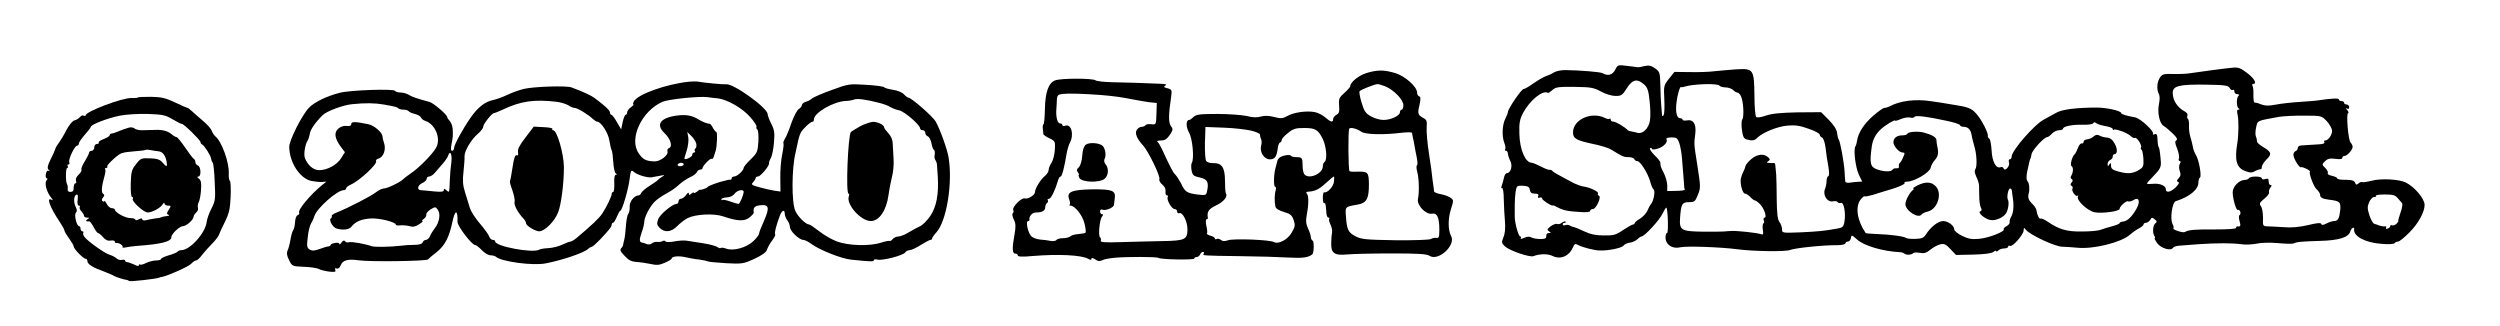 <?xml version="1.0" standalone="no"?>
<!DOCTYPE svg PUBLIC "-//W3C//DTD SVG 20010904//EN"
 "http://www.w3.org/TR/2001/REC-SVG-20010904/DTD/svg10.dtd">
<svg version="1.0" xmlns="http://www.w3.org/2000/svg"
 width="1459pt" height="190pt" viewBox="0 0 1459 190"
 preserveAspectRatio="xMidYMid meet">

<g transform="translate(0,190) scale(0.1,-0.1)"
fill="#000000" stroke="none">
<path d="M9426 1492 c-16 -30 -43 -37 -74 -19 -11 7 -132 17 -219 18 -22 0
-52 -6 -65 -14 -12 -8 -34 -18 -47 -22 -13 -4 -45 -23 -71 -41 -26 -19 -53
-34 -59 -34 -12 0 -91 -116 -91 -134 0 -6 -7 -24 -15 -39 -18 -35 -21 -103 -6
-140 6 -16 9 -33 5 -38 -3 -5 0 -9 5 -9 6 0 11 -8 11 -17 1 -10 7 -29 14 -42
15 -27 3 -71 -19 -71 -7 0 -15 -12 -18 -27 -3 -16 -9 -37 -13 -47 -4 -11 -3
-17 2 -14 5 4 10 -25 10 -65 1 -40 4 -99 7 -131 3 -38 0 -71 -9 -91 -12 -30
-11 -34 9 -53 27 -25 144 -65 166 -57 35 14 85 15 112 1 45 -22 95 -2 117 47
11 25 14 27 34 16 25 -13 91 -30 123 -31 48 -2 129 14 139 28 6 8 23 16 38 18
14 1 33 10 43 19 9 9 20 17 25 17 17 0 106 96 123 134 10 21 20 37 22 34 9 -9
13 -148 4 -148 -5 0 -9 -12 -9 -27 1 -42 41 -68 88 -56 35 8 236 1 333 -12 91
-12 279 -15 306 -4 30 12 197 29 276 28 26 0 47 5 47 11 0 5 6 10 14 10 8 0
16 9 18 21 3 19 5 19 36 -9 41 -37 151 -69 252 -74 8 0 20 -4 25 -9 12 -9 41
-7 51 4 4 4 22 5 39 1 24 -4 38 0 61 19 16 13 41 27 57 31 23 5 33 1 60 -28
l32 -34 102 2 c65 2 107 7 117 16 9 7 16 9 16 4 0 -4 5 -3 12 4 7 7 22 12 35
12 13 0 23 5 23 11 0 5 5 7 10 4 14 -9 79 65 80 90 1 18 2 18 13 4 24 -30 173
-100 214 -99 16 0 56 -3 89 -6 91 -9 253 31 303 75 13 12 37 29 52 37 16 8 29
19 29 24 0 6 7 10 15 10 7 0 18 8 24 17 8 15 11 15 26 3 14 -11 14 -16 3 -24
-14 -12 -17 -54 -5 -73 5 -7 5 -13 2 -13 -4 0 3 -13 14 -29 22 -30 80 -48 93
-27 4 6 20 11 35 12 15 1 69 5 118 9 104 7 193 7 250 -1 22 -3 60 -1 85 4 26
6 79 7 125 3 44 -4 84 -5 90 -2 17 9 47 12 155 15 112 3 168 21 177 57 5 18
24 28 22 12 -7 -41 63 -79 158 -86 41 -4 75 -2 78 4 4 5 12 9 20 9 8 0 37 24
66 53 52 52 89 119 89 161 0 36 -57 104 -110 131 -39 19 -144 25 -200 10 -27
-7 -51 -10 -54 -8 -3 3 -12 0 -21 -7 -12 -10 -16 -10 -20 2 -6 15 -19 19 -72
19 -18 0 -33 4 -33 8 0 5 -14 11 -31 15 -17 3 -28 10 -24 16 3 5 -3 18 -15 30
-20 20 -20 20 -1 39 15 15 28 18 60 14 27 -4 41 -2 41 6 0 6 6 11 13 11 15 0
47 35 47 53 0 7 -5 18 -12 25 -14 14 -27 172 -14 172 4 0 2 8 -5 17 -10 11
-10 14 -1 9 7 -4 12 -1 12 8 0 9 -7 16 -15 16 -8 0 -15 5 -15 10 0 6 -7 10
-15 10 -8 0 -15 4 -15 9 0 9 -41 7 -115 -4 -16 -3 -68 -7 -115 -10 -47 -3
-110 -10 -140 -16 -41 -8 -62 -7 -85 2 -16 7 -33 11 -38 11 -4 -1 -6 18 -6 41
1 24 -1 49 -5 55 -4 7 -2 12 3 12 25 0 8 32 -35 64 -36 28 -52 34 -82 31 -47
-4 -194 -24 -247 -32 -22 -4 -68 -6 -102 -5 -54 2 -64 -1 -77 -20 -18 -25 -21
-70 -7 -97 6 -10 6 -33 1 -57 -11 -49 3 -116 27 -129 9 -5 33 -25 52 -43 25
-24 31 -36 22 -41 -9 -6 -8 -17 5 -49 9 -23 14 -49 10 -57 -3 -8 -1 -15 5 -15
6 0 7 -6 0 -17 -5 -11 -5 -26 0 -41 7 -19 6 -29 -6 -42 -13 -14 -13 -19 -3
-22 8 -3 4 -13 -14 -31 -30 -29 -58 -35 -58 -12 0 21 -35 36 -75 32 -19 -2
-35 -2 -35 2 0 3 18 24 41 47 33 33 41 49 40 75 -2 35 -8 82 -11 87 -5 5 -8
23 -9 53 -1 24 -5 30 -17 25 -8 -3 -13 -2 -9 3 8 15 -75 91 -105 96 -47 8 -80
18 -80 24 0 14 -82 32 -140 33 -123 0 -208 -11 -241 -31 -19 -11 -50 -28 -69
-38 -55 -27 -190 -182 -190 -217 0 -9 -5 -16 -11 -16 -6 0 -8 -8 -4 -19 6 -21
-25 -55 -32 -34 -2 7 -10 10 -18 7 -26 -10 -49 33 -52 98 -2 34 -8 65 -13 68
-6 4 -10 11 -9 16 5 16 -38 98 -68 131 -29 32 -48 39 -148 54 -33 6 -85 14
-115 18 -90 14 -182 3 -242 -30 -10 -5 -23 -9 -31 -9 -7 0 -36 -21 -65 -46
-53 -46 -88 -100 -94 -145 -2 -13 -6 -29 -10 -34 -12 -20 1 -123 20 -164 l20
-41 -21 -1 c-12 0 -34 -3 -49 -5 -18 -3 -28 0 -29 8 -1 7 -3 33 -4 58 -4 57
-25 172 -34 185 -4 6 -8 23 -10 40 -2 19 -19 45 -48 75 l-45 45 -137 -1 c-98
-2 -150 -7 -185 -19 -28 -10 -52 -13 -57 -8 -5 5 -10 61 -10 124 -2 155 -5
160 -107 154 -42 -3 -99 -8 -127 -11 -27 -4 -91 -6 -142 -5 l-91 1 -32 -40
c-30 -38 -31 -42 -27 -119 2 -43 1 -85 -4 -93 -7 -10 -9 -8 -10 7 -1 11 -3 34
-4 50 -2 17 -4 67 -5 112 -2 79 -3 84 -31 104 -23 16 -36 19 -62 13 -17 -4
-34 -7 -37 -7 -3 1 -31 4 -62 8 -56 7 -57 7 -72 -23z m168 -84 c21 -19 27 -36
33 -98 5 -41 6 -93 2 -114 -8 -47 -43 -80 -73 -71 -12 3 -28 7 -36 8 -8 1 -17
4 -20 7 -16 18 -70 50 -84 50 -9 0 -16 5 -16 12 0 6 -3 8 -6 5 -4 -3 -14 -2
-24 3 -79 42 -190 -6 -190 -83 0 -35 19 -46 112 -66 46 -9 95 -24 111 -34 64
-40 74 -45 102 -44 16 0 31 -6 33 -12 2 -6 9 -11 17 -11 17 0 61 -69 75 -118
6 -23 15 -44 20 -47 11 -7 2 -64 -14 -85 -7 -8 -17 -27 -23 -42 -7 -14 -25
-34 -42 -44 -17 -10 -31 -22 -31 -26 0 -4 -4 -8 -9 -8 -6 0 -32 -15 -58 -32
-42 -29 -56 -33 -113 -32 -47 0 -79 7 -115 24 -27 13 -54 24 -60 25 -5 0 -16
4 -23 9 -7 4 -19 5 -27 2 -8 -3 -15 -1 -15 4 0 6 5 10 12 10 6 0 8 3 5 6 -4 4
-13 1 -22 -6 -8 -7 -21 -10 -28 -7 -7 3 -24 -4 -38 -14 -20 -16 -22 -20 -9
-29 13 -8 13 -10 -1 -10 -10 0 -16 -7 -15 -17 1 -14 -7 -18 -34 -18 -19 0 -43
4 -52 9 -11 7 -25 6 -43 -2 -15 -7 -24 -8 -20 -2 3 5 2 10 -3 10 -10 0 -32 79
-32 115 0 11 0 40 0 65 0 25 2 61 5 81 6 35 8 36 43 35 30 -2 38 -7 40 -24 3
-16 10 -22 29 -22 18 0 24 -4 20 -14 -4 -10 -1 -13 9 -9 7 3 14 0 14 -6 0 -9
55 -45 62 -40 2 2 13 -3 26 -10 34 -18 59 -24 130 -28 40 -3 62 -1 62 6 0 6 7
11 16 11 19 0 52 72 35 78 -6 2 -9 8 -5 13 6 10 -48 36 -87 41 -13 2 -37 11
-54 19 -95 50 -121 65 -126 72 -3 4 -10 7 -15 6 -5 -2 -28 7 -51 19 -23 12
-47 22 -53 22 -38 0 -71 77 -73 169 -2 62 2 84 21 121 40 75 116 137 146 118
2 -2 14 6 26 17 19 17 35 19 128 18 94 -1 113 -4 155 -27 27 -15 64 -26 86
-26 33 0 40 5 65 45 33 52 60 58 100 23z m441 -8 c3 -5 19 -10 35 -10 16 0 35
-7 44 -15 8 -8 19 -15 25 -15 6 0 15 -9 21 -21 14 -26 20 -120 8 -136 -5 -6
-6 -34 -2 -61 5 -40 11 -51 28 -56 34 -9 45 -7 64 12 32 30 115 64 174 69 44
4 72 0 122 -18 36 -12 66 -28 66 -35 0 -6 6 -14 14 -17 7 -3 16 -28 20 -59 3
-29 10 -78 16 -108 6 -36 6 -56 0 -58 -6 -2 -10 -14 -10 -27 0 -13 -4 -36 -10
-50 -13 -35 15 -77 47 -70 12 3 24 1 28 -5 3 -5 12 -7 19 -4 17 6 29 -63 20
-111 -5 -29 -11 -34 -42 -39 -77 -14 -110 -17 -214 -22 -107 -4 -108 -4 -108
18 0 13 -7 32 -15 42 -11 15 -15 50 -16 130 0 61 -2 127 -3 146 -2 19 -4 43
-5 53 0 9 -4 16 -8 16 -5 -1 -17 -1 -28 0 -16 1 -17 3 -6 10 12 8 12 11 0 23
-24 23 -64 19 -98 -10 -18 -15 -33 -34 -35 -42 -1 -8 -7 -24 -13 -35 -6 -11
-12 -29 -14 -40 -4 -32 11 -85 25 -85 7 0 21 -9 31 -20 10 -11 22 -20 27 -20
4 0 17 -9 29 -21 24 -24 43 -79 27 -79 -5 0 -8 -7 -5 -15 4 -8 3 -17 -2 -19
-4 -3 -6 -20 -3 -37 4 -28 2 -31 -14 -25 -19 7 -135 20 -169 18 -11 0 -31 -2
-45 -3 -14 -1 -71 -2 -127 -1 -123 2 -133 9 -128 82 6 80 12 90 51 90 31 0 37
4 50 36 20 48 20 49 -1 184 -20 127 -19 117 -11 182 6 55 -12 83 -51 75 -12
-2 -23 0 -23 4 0 5 -7 9 -15 9 -19 0 -28 36 -21 91 5 46 20 96 27 91 2 -2 11
-1 19 2 48 16 196 21 205 6z m2977 -13 c5 -10 13 -15 19 -12 5 4 9 -1 9 -9 0
-9 8 -16 18 -16 9 0 13 -4 7 -8 -14 -10 -14 -65 -1 -74 8 -5 7 -8 -1 -8 -8 0
-9 -9 -5 -27 8 -30 7 -120 -1 -168 -17 -102 -5 -145 48 -164 27 -10 39 -10 57
1 13 7 26 11 31 10 4 -1 7 5 7 14 0 9 13 29 28 44 33 31 28 44 -25 75 -18 11
-32 24 -31 30 0 5 -2 18 -6 27 -5 10 -4 35 1 55 9 41 2 37 133 61 25 4 91 8
147 7 101 0 101 0 132 -32 17 -19 31 -44 31 -57 0 -25 -23 -56 -41 -56 -6 0
-7 -4 -4 -10 4 -6 -8 -11 -27 -12 -18 -1 -46 -3 -63 -4 -16 -1 -38 -3 -47 -3
-10 -1 -18 -7 -18 -15 0 -8 -7 -16 -15 -19 -8 -4 -12 -15 -10 -26 5 -25 35
-72 44 -67 7 5 58 -20 52 -26 -8 -8 21 -87 39 -103 11 -10 20 -24 20 -31 0
-17 13 -24 49 -29 66 -8 72 -13 69 -58 -5 -50 -13 -67 -36 -67 -9 0 -29 -6
-44 -14 -19 -10 -28 -11 -31 -3 -2 8 -26 6 -78 -7 -49 -11 -96 -16 -139 -12
-36 2 -78 5 -95 5 -29 1 -30 2 -28 50 0 28 -5 58 -12 67 -11 16 -8 21 19 44
18 14 31 31 28 38 -2 7 2 19 8 27 9 11 9 15 1 15 -6 0 -11 9 -11 21 0 16 -4
19 -20 14 -11 -4 -20 -2 -20 4 0 14 -67 14 -75 1 -3 -5 -14 -10 -24 -10 -33 0
-71 -39 -71 -72 0 -39 21 -109 30 -103 5 3 10 -2 14 -10 3 -8 1 -17 -4 -20 -5
-3 -5 -18 0 -35 8 -28 6 -34 -12 -31 -5 0 -8 -3 -8 -9 0 -6 -49 -9 -122 -9
-115 1 -156 -2 -177 -15 -10 -7 -74 14 -67 21 3 3 1 15 -5 26 -16 29 -2 127
19 133 80 25 132 68 132 109 0 13 4 26 9 29 11 7 -6 105 -24 132 -7 11 -16 34
-18 50 -3 16 -10 43 -15 59 -5 17 -8 45 -7 63 1 18 -2 35 -6 38 -5 2 -6 11 -3
19 3 8 -4 19 -18 26 -41 22 -68 64 -68 107 0 41 38 50 193 48 110 -2 130 -4
139 -19z m-1652 -192 c41 -8 77 -20 78 -25 2 -6 11 -10 20 -10 27 0 42 -15 48
-46 2 -16 10 -44 15 -63 15 -46 19 -124 7 -138 -6 -8 -4 -23 6 -45 9 -18 16
-42 16 -53 0 -11 0 -40 1 -64 0 -24 4 -52 9 -62 7 -12 6 -19 -3 -22 -18 -7 26
-45 59 -51 31 -6 79 16 93 42 12 22 17 64 9 77 -8 14 2 65 13 65 5 0 10 -6 10
-12 1 -7 3 -24 5 -38 8 -47 5 -90 -8 -113 -7 -12 -11 -27 -10 -34 2 -7 -7 -17
-18 -23 -11 -6 -19 -14 -16 -18 8 -14 -92 -52 -146 -56 -41 -4 -64 1 -98 18
-25 12 -45 29 -45 37 0 22 -36 49 -65 49 -29 0 -72 -34 -101 -79 -12 -19 -24
-24 -60 -25 -24 -1 -48 1 -54 5 -14 10 -89 20 -167 23 -37 1 -69 4 -70 6 -50
73 -62 154 -29 196 10 13 21 21 23 18 3 -2 25 2 49 9 24 8 77 24 117 36 40 13
70 27 67 32 -4 5 4 9 16 9 40 0 129 52 136 80 3 14 14 35 25 46 19 22 23 43
14 79 -2 11 -5 28 -5 38 -1 16 -26 31 -76 44 -31 8 -90 4 -93 -7 -2 -6 -16
-10 -31 -10 -31 0 -51 -16 -51 -40 0 -23 34 -60 53 -60 14 0 15 -4 4 -27 -6
-16 -15 -31 -20 -34 -4 -3 -7 -12 -5 -20 2 -8 -4 -13 -14 -11 -9 1 -19 -2 -23
-8 -8 -14 -51 -13 -92 2 -38 14 -43 35 -29 135 6 40 23 72 55 101 27 24 81 56
81 48 0 -3 15 1 33 9 19 8 43 12 54 9 12 -3 23 -2 26 4 7 10 73 2 187 -23z
m928 -31 c23 -4 42 -11 42 -17 0 -6 3 -8 6 -4 8 8 82 -19 100 -38 9 -8 19 -13
24 -10 10 6 42 -43 35 -55 -3 -5 -2 -11 3 -14 5 -3 9 -27 11 -53 2 -44 -1 -50
-28 -66 -36 -21 -64 -23 -118 -8 -34 9 -43 16 -43 34 0 18 -2 19 -10 7 -8 -13
-10 -12 -10 3 0 10 7 20 15 23 8 4 15 12 15 20 0 8 4 14 9 14 19 0 20 31 2 62
-12 23 -26 33 -44 35 -15 1 -35 6 -44 12 -13 7 -23 5 -34 -5 -9 -8 -26 -16
-38 -17 -11 -1 -21 -7 -21 -14 0 -7 -5 -12 -12 -10 -6 1 -16 -11 -22 -28 -6
-16 -14 -32 -18 -35 -15 -12 -29 -63 -18 -70 11 -7 10 -37 -3 -57 -4 -6 -3
-15 3 -18 8 -5 8 -11 0 -20 -8 -9 -8 -15 0 -20 6 -3 8 -11 5 -16 -8 -12 20
-51 30 -41 5 4 5 2 2 -4 -12 -22 56 -85 98 -93 45 -8 145 6 145 20 0 15 40 50
50 44 5 -3 19 0 30 7 33 21 43 -7 18 -51 -26 -46 -53 -72 -78 -74 -11 -1 -20
-5 -20 -9 0 -4 -19 -12 -42 -18 -24 -6 -55 -16 -69 -21 -14 -6 -64 -10 -111
-10 -88 -1 -132 12 -202 60 -17 11 -33 18 -37 15 -8 -4 -21 22 -24 48 -1 10
-13 28 -26 40 -21 20 -26 36 -19 61 6 22 3 57 -7 69 -8 9 -8 27 -2 58 10 50
17 75 19 75 1 0 4 11 6 25 4 24 74 100 92 100 5 0 17 9 27 20 10 11 29 20 42
20 12 0 23 4 23 9 0 14 57 25 117 23 28 -1 55 3 58 8 5 8 11 8 19 1 7 -6 31
-13 54 -17z m-2487 -101 c6 -19 13 -58 15 -86 2 -29 6 -79 9 -112 5 -71 4 -63
8 -72 1 -3 -22 -7 -50 -7 l-53 -1 0 33 c0 18 -9 49 -19 70 -19 37 -21 43 -21
63 0 6 -16 26 -35 44 -19 19 -30 37 -25 40 6 3 10 2 10 -3 0 -6 14 -6 36 1 35
11 60 39 49 56 -2 5 11 9 30 9 30 0 35 -4 46 -35z m4191 -318 c10 -11 21 -24
26 -30 5 -5 1 -30 -9 -57 -9 -27 -15 -48 -12 -48 2 0 -3 -7 -11 -16 -9 -8 -20
-12 -26 -9 -5 3 -10 2 -10 -3 0 -6 -7 -13 -16 -16 -9 -3 -12 -2 -9 5 4 6 1 9
-6 8 -8 -1 -22 1 -31 4 -10 4 -24 9 -32 11 -7 2 -20 25 -28 49 -12 38 -13 51
-2 76 7 17 20 31 29 31 9 0 14 3 12 8 -3 4 20 7 51 7 45 0 61 -4 74 -20z"/>
<path d="M11190 818 c-19 -10 -30 -18 -25 -18 6 0 6 -3 0 -8 -19 -13 -45 -61
-45 -83 0 -39 77 -88 95 -60 3 5 18 12 34 16 59 13 88 106 48 148 -26 27 -59
28 -107 5z"/>
<path d="M7975 1474 c-45 -14 -95 -54 -95 -77 0 -5 -15 -22 -34 -39 -31 -27
-34 -35 -31 -74 3 -36 0 -46 -16 -54 -10 -6 -19 -17 -19 -25 0 -21 -13 -19
-46 10 -16 14 -44 28 -62 31 -48 9 -123 -2 -159 -23 -27 -15 -37 -16 -76 -6
-30 8 -55 9 -78 3 -22 -7 -49 -6 -83 3 -28 6 -105 12 -172 12 -101 0 -123 -3
-138 -17 -10 -10 -21 -18 -26 -18 -19 0 -20 -40 -1 -73 21 -37 31 -152 17
-176 -5 -7 -5 -27 -2 -45 6 -29 11 -34 49 -42 44 -10 53 -27 41 -82 -5 -22 -8
-23 -57 -17 -61 8 -72 16 -94 64 -10 19 -25 43 -34 52 -15 15 -27 39 -78 149
-9 19 -20 38 -26 42 -5 4 1 8 15 8 30 0 40 7 62 40 14 23 14 28 1 45 -14 20
-14 65 2 171 5 39 4 42 -22 49 -21 5 -24 8 -12 16 10 6 3 9 -26 10 -124 5
-200 8 -280 9 -49 1 -95 6 -101 11 -16 13 -201 13 -236 0 -39 -15 -58 -68 -60
-168 -1 -46 -4 -86 -8 -88 -4 -2 -6 -14 -4 -27 1 -13 3 -26 3 -31 1 -4 16 -15
35 -24 34 -16 35 -18 32 -68 -2 -29 -11 -63 -20 -76 -9 -13 -16 -31 -16 -40 0
-10 -10 -26 -22 -36 -26 -21 -58 -74 -58 -95 0 -17 -42 -42 -60 -36 -18 6 -73
-49 -67 -67 4 -8 2 -17 -3 -20 -4 -3 -2 -18 6 -35 12 -24 13 -40 5 -87 -15
-80 -14 -113 4 -113 8 0 15 -5 15 -11 0 -7 26 -9 88 -3 147 12 281 6 322 -16
14 -8 20 -8 20 0 0 7 9 5 22 -4 15 -11 26 -12 40 -5 10 6 44 12 76 15 70 6
241 6 252 -1 16 -10 210 -13 210 -4 0 5 6 9 14 9 8 0 16 7 20 15 3 8 10 15 16
15 6 0 8 -4 5 -10 -8 -12 -12 -12 215 -15 102 -1 227 -5 279 -8 83 -5 117 0
140 19 9 8 11 73 2 79 -6 3 -11 13 -11 22 0 8 -7 30 -16 49 -12 25 -14 45 -9
72 12 59 14 116 3 130 -7 8 -6 12 3 13 42 2 66 13 105 49 24 22 46 40 48 40 3
0 3 -14 1 -31 -4 -29 -39 -67 -57 -61 -5 1 -8 -14 -8 -34 0 -19 4 -33 8 -30 7
4 9 -3 13 -59 1 -14 6 -25 12 -25 6 0 8 -3 4 -6 -3 -4 0 -18 7 -33 7 -14 12
-35 10 -46 -2 -11 -5 -39 -5 -63 -2 -59 18 -74 91 -67 30 3 147 6 258 6 161 0
208 -3 225 -14 51 -33 154 61 126 115 -19 35 -19 100 -2 155 17 54 17 56 -2
69 -11 8 -36 17 -57 21 -21 3 -38 11 -39 17 0 6 -3 25 -5 41 -3 17 -5 37 -6
45 0 8 -8 67 -18 130 -10 63 -16 134 -14 157 3 36 0 44 -19 54 -33 18 -35 26
-23 76 8 36 7 48 -2 51 -7 2 -12 12 -12 22 0 34 -71 97 -129 114 -66 19 -100
19 -166 0z m110 -78 c51 -22 105 -78 105 -110 0 -14 -4 -26 -10 -26 -5 0 -10
-7 -10 -15 0 -20 -52 -45 -96 -45 -20 0 -53 9 -73 21 -31 17 -40 30 -55 81
-10 33 -15 63 -11 66 8 9 86 40 103 41 7 1 28 -6 47 -13z m-1665 -50 c74 -6
126 -13 190 -26 25 -5 67 -12 93 -16 l48 -5 -2 -64 c-2 -63 -2 -63 -30 -60
-16 2 -31 0 -34 -6 -4 -5 -13 -9 -22 -9 -9 0 -21 -7 -28 -17 -14 -19 -1 -52
36 -92 30 -32 102 -180 95 -196 -3 -8 5 -22 17 -32 14 -11 21 -27 19 -40 -2
-13 2 -23 8 -23 6 0 8 -4 5 -10 -9 -14 23 -70 40 -70 8 0 15 -7 15 -15 0 -8 6
-12 13 -9 19 7 47 -49 47 -94 0 -60 -15 -67 -149 -69 -64 -1 -171 -4 -239 -6
-98 -3 -122 -1 -118 9 3 7 1 16 -4 19 -12 8 -3 105 12 122 7 9 7 13 -1 13 -6
0 -11 7 -11 16 0 10 5 14 15 10 18 -7 65 13 66 28 1 6 3 24 5 40 5 44 -14 52
-132 51 -121 -2 -151 -15 -134 -59 5 -13 6 -27 3 -30 -4 -3 -2 -6 4 -6 26 0
71 -57 82 -104 7 -27 9 -51 6 -54 -3 -3 -21 -6 -41 -8 -20 -1 -41 -7 -47 -13
-6 -6 -26 -11 -43 -11 -18 0 -36 -5 -39 -11 -4 -5 -19 -8 -33 -5 -15 3 -43 7
-62 8 -19 2 -42 10 -51 19 -20 20 -35 89 -19 89 5 0 9 3 8 8 -4 19 16 42 37
42 36 0 55 10 55 30 0 11 5 22 10 25 6 4 8 11 5 16 -4 5 0 9 7 9 12 0 36 50
53 108 3 12 10 22 15 22 8 0 22 55 35 135 4 22 12 49 18 60 27 49 9 116 -28
101 -8 -3 -15 -1 -15 4 0 6 -6 10 -14 10 -15 0 -25 39 -21 85 1 17 3 42 3 57
2 22 7 27 35 30 36 4 120 1 217 -6z m880 -208 c30 -7 54 -18 53 -23 0 -6 2
-17 6 -25 5 -8 5 -26 1 -40 -10 -37 17 -80 51 -80 29 0 40 16 46 65 2 17 8 32
13 33 6 2 10 9 10 15 0 7 16 25 37 41 30 25 45 29 94 29 66 0 82 -9 110 -67
20 -42 26 -121 9 -131 -5 -3 -10 -15 -10 -26 0 -43 -82 -78 -108 -46 -5 6 -10
29 -10 50 0 45 -3 50 -37 50 -14 0 -28 3 -31 8 -6 10 -54 1 -68 -12 -6 -5 -11
-14 -12 -21 -2 -7 -6 -24 -10 -38 -11 -38 -12 -110 -2 -110 5 0 6 -9 3 -20 -7
-22 -8 -65 -2 -94 2 -13 19 -24 50 -33 38 -11 47 -19 57 -48 10 -30 8 -39 -12
-73 -22 -40 -78 -69 -102 -55 -22 14 -236 22 -269 11 -19 -7 -32 -7 -42 2 -8
6 -19 9 -25 5 -5 -3 -10 -2 -10 3 0 6 -11 13 -25 16 -14 4 -24 10 -21 14 3 5
1 25 -4 45 -4 21 -4 37 1 37 5 0 8 3 8 8 -6 36 4 52 46 72 46 22 71 52 60 70
-4 6 -6 39 -6 74 0 78 -18 105 -68 104 -18 -1 -37 5 -42 13 -5 8 -8 55 -7 106
l3 92 105 -4 c58 -2 130 -10 160 -17z m645 -7 c23 -16 126 -19 233 -6 35 4 62
4 63 -1 0 -5 3 -18 5 -29 3 -11 7 -31 9 -45 2 -14 8 -44 13 -68 5 -23 6 -45 1
-47 -4 -3 -3 -20 2 -38 10 -36 13 -118 4 -159 -7 -36 47 -92 82 -85 30 6 43
-22 43 -94 0 -42 -3 -50 -17 -47 -10 1 -25 -2 -33 -7 -8 -5 -101 -8 -208 -7
-171 3 -197 5 -231 23 -43 22 -51 39 -56 116 -5 57 -6 56 68 69 52 9 66 34 66
117 -1 74 -4 77 -76 75 -18 -1 -35 1 -37 3 -8 7 -9 236 -2 248 7 10 46 0 71
-18z"/>
<path d="M6337 1056 c-11 -9 -19 -30 -21 -64 -2 -30 -10 -58 -20 -68 -13 -12
-14 -19 -5 -30 6 -8 8 -14 5 -14 -4 0 -2 -8 3 -18 14 -27 118 -30 148 -5 23
20 25 62 4 86 -7 9 -9 22 -5 29 11 17 5 60 -10 76 -18 18 -78 23 -99 8z"/>
<path d="M4020 1423 c-133 -14 -298 -73 -321 -115 -5 -10 -6 -18 -2 -18 4 0
-3 -7 -15 -16 -12 -8 -22 -22 -22 -30 0 -8 -4 -14 -9 -14 -4 0 -12 -19 -17
-42 l-9 -43 -25 43 c-13 23 -27 42 -32 42 -4 0 -8 6 -8 13 0 13 -31 41 -90 85
-22 16 -63 35 -135 62 -29 11 -221 5 -278 -9 -26 -6 -70 -22 -97 -35 -27 -13
-64 -26 -83 -30 -46 -9 -89 -43 -130 -102 -48 -69 -97 -160 -97 -178 0 -9 -5
-16 -11 -16 -8 0 -9 12 -4 38 8 42 9 46 7 89 -1 17 -9 38 -17 47 -8 8 -15 18
-15 23 0 13 -80 82 -103 88 -70 19 -104 30 -122 42 -11 7 -32 13 -47 13 -15 0
-30 5 -33 10 -8 13 -261 4 -320 -11 -76 -19 -149 -54 -181 -87 -42 -43 -117
-193 -116 -230 2 -92 62 -183 129 -198 21 -4 49 -7 63 -6 l25 2 -25 -20 c-68
-55 -144 -146 -134 -162 3 -4 -1 -11 -9 -14 -8 -3 -14 -20 -15 -41 -1 -19 -6
-40 -11 -47 -5 -6 -12 -31 -16 -56 -4 -25 -12 -53 -17 -63 -6 -13 -4 -29 9
-55 18 -36 19 -36 85 -39 37 -1 76 -7 87 -12 10 -6 38 -13 61 -16 34 -4 41 -2
37 9 -4 10 -1 13 8 9 9 -3 18 4 24 20 11 28 41 37 103 28 67 -10 399 -5 406 5
4 5 27 25 51 43 47 38 72 85 91 174 15 75 33 76 30 2 -1 -24 84 -135 103 -135
6 0 23 -13 39 -30 15 -16 38 -30 51 -30 13 0 27 -4 32 -9 31 -28 217 -53 290
-38 94 18 219 60 246 83 8 8 19 14 23 14 5 0 27 20 50 44 55 59 66 73 66 86 0
5 4 10 8 10 5 0 14 16 22 35 8 19 17 35 20 35 11 0 48 127 55 188 6 49 9 52
24 39 18 -17 78 -35 102 -32 9 2 32 6 50 9 30 6 31 5 14 -5 -11 -7 -22 -15
-25 -19 -3 -4 -24 -19 -48 -34 -24 -15 -45 -33 -49 -41 -3 -8 -10 -15 -15 -15
-25 0 -55 -36 -53 -65 1 -17 -3 -36 -8 -43 -6 -7 -12 -39 -14 -70 -2 -31 -6
-68 -10 -82 -3 -14 -7 -28 -7 -32 -1 -3 -4 -10 -8 -14 -12 -12 -10 -19 20 -50
20 -22 38 -31 67 -33 22 -1 60 -7 84 -12 34 -8 51 -6 82 8 21 9 39 20 39 24 0
13 40 17 80 8 23 -5 59 -12 82 -14 22 -3 44 -8 48 -10 5 -3 52 -8 106 -11 95
-5 102 -4 166 25 45 21 69 38 74 53 4 13 17 37 30 54 13 17 21 33 18 37 -6 5
6 52 28 110 12 31 28 36 28 9 0 -10 7 -27 15 -38 8 -10 15 -28 15 -39 0 -23
54 -75 78 -75 8 0 29 -10 46 -23 49 -36 175 -86 231 -92 112 -12 135 -13 135
-4 0 6 9 7 21 4 26 -8 151 24 162 42 4 7 16 13 26 13 9 0 38 13 64 30 26 16
52 30 57 30 6 0 10 4 10 9 0 4 11 20 24 34 60 64 97 288 72 438 -7 47 -53 173
-76 211 -18 30 -142 138 -158 138 -5 0 -17 9 -27 20 -10 11 -37 22 -64 26 -25
4 -48 10 -51 15 -3 4 -50 11 -105 14 -97 6 -103 6 -200 -30 -54 -19 -106 -42
-115 -49 -8 -8 -25 -17 -37 -20 -13 -4 -23 -13 -23 -19 0 -7 -9 -18 -19 -24
-10 -7 -29 -43 -42 -80 -12 -37 -29 -78 -37 -91 -8 -12 -12 -25 -10 -28 3 -2
0 -32 -7 -65 -7 -33 -12 -95 -11 -138 l1 -79 -35 5 c-19 3 -59 12 -88 20 -46
13 -50 16 -37 29 8 9 15 20 15 25 0 5 6 9 14 9 15 0 68 64 64 77 -1 4 3 18 11
31 7 13 15 53 18 90 5 57 2 75 -16 110 -11 22 -21 48 -21 56 0 36 -203 182
-243 174 -11 -2 -131 9 -167 16 -8 1 -31 1 -50 -1z m168 -97 c56 -6 145 -57
191 -110 23 -26 39 -51 36 -56 -3 -5 -1 -11 4 -15 6 -3 9 -35 7 -71 -4 -60 -7
-67 -45 -104 -23 -22 -41 -44 -41 -50 0 -15 -38 -50 -55 -50 -8 0 -15 -5 -15
-10 0 -6 -3 -9 -7 -9 -5 1 -11 0 -15 -1 -5 -1 -11 -3 -15 -4 -36 -7 -103 -32
-103 -37 0 -6 -44 -21 -46 -16 0 1 -8 -4 -17 -12 -10 -7 -17 -10 -17 -6 0 4
-7 2 -15 -5 -12 -10 -15 -10 -15 1 0 8 -7 4 -16 -9 -8 -12 -22 -22 -30 -22 -8
0 -14 -7 -14 -15 0 -8 -5 -15 -11 -15 -24 0 -98 -61 -108 -90 -9 -26 -7 -34 9
-50 29 -29 67 -25 102 10 16 17 44 38 61 47 46 23 153 29 208 10 82 -28 123
-30 152 -7 15 12 26 24 26 28 -5 30 4 40 37 44 52 6 57 -13 23 -90 -16 -35
-29 -69 -29 -75 0 -7 -15 -27 -33 -44 -39 -38 -118 -60 -159 -44 -14 5 -29 7
-32 4 -3 -3 -11 -1 -19 5 -7 6 -44 16 -82 22 -39 6 -82 13 -96 15 -15 3 -47 1
-73 -4 -27 -5 -49 -5 -52 0 -3 5 -11 6 -17 2 -7 -4 -20 -6 -30 -5 -10 2 -25
-2 -32 -8 -9 -7 -22 -9 -32 -4 -10 4 -21 8 -25 8 -17 2 -18 17 -4 57 9 24 16
53 16 64 0 28 33 91 62 119 13 13 43 34 68 47 25 13 59 37 75 53 17 15 45 34
63 42 18 8 35 21 39 29 3 8 11 15 19 15 8 0 14 4 14 9 0 13 47 61 54 54 3 -3
8 2 11 11 3 9 8 24 11 34 9 26 12 112 4 112 -3 0 -13 11 -20 25 -7 13 -16 24
-19 23 -8 -2 -43 11 -61 23 -39 24 -69 30 -117 26 -107 -11 -140 -52 -85 -104
35 -33 49 -78 27 -87 -8 -3 -12 -11 -10 -19 9 -21 -41 -60 -75 -59 -49 1 -69
11 -93 48 -58 84 18 247 140 300 36 15 212 33 261 27 12 -2 39 -5 60 -7z m942
-26 c25 -6 54 -17 65 -24 11 -7 35 -17 53 -20 31 -7 122 -85 122 -106 0 -5 7
-10 15 -10 8 0 15 -7 15 -15 0 -9 7 -18 15 -21 8 -3 17 -21 21 -40 3 -19 10
-37 15 -39 4 -3 6 -15 4 -27 -3 -12 -1 -26 4 -32 4 -6 9 -18 9 -26 1 -8 3 -41
5 -72 6 -103 -8 -175 -44 -229 -19 -27 -45 -53 -59 -59 -14 -6 -43 -22 -65
-35 -22 -14 -50 -25 -61 -25 -12 0 -27 -7 -34 -15 -7 -9 -15 -13 -17 -11 -3 2
-26 -2 -51 -10 -67 -22 -191 -18 -258 7 -30 11 -76 38 -104 60 -27 21 -53 39
-58 39 -19 0 -63 43 -80 78 -23 48 -22 249 1 342 2 8 7 33 12 55 4 22 12 49
18 60 11 22 57 65 70 65 4 0 7 6 7 13 0 39 116 106 188 108 15 0 36 4 46 8 19
7 64 2 146 -19z m-1882 6 c24 -3 54 -12 68 -20 13 -9 30 -16 38 -16 16 0 80
-39 107 -65 9 -8 19 -15 24 -15 22 0 65 -66 71 -109 4 -25 10 -50 13 -56 4 -5
8 -37 10 -70 2 -33 8 -63 15 -67 8 -6 8 -8 0 -8 -7 0 -11 -18 -9 -50 1 -27 -2
-50 -6 -50 -5 0 -9 -5 -9 -11 0 -15 -30 -77 -55 -115 -19 -28 -61 -68 -148
-141 -15 -13 -32 -23 -38 -23 -5 0 -27 -8 -48 -18 -21 -10 -57 -19 -80 -20
-24 -1 -48 -5 -54 -9 -36 -22 -257 19 -257 48 0 5 -6 9 -14 9 -8 0 -18 9 -21
20 -4 11 -28 45 -54 75 -26 30 -53 71 -59 92 -7 21 -19 62 -28 91 -13 40 -15
69 -9 120 4 37 7 77 6 90 -1 31 40 100 79 132 16 14 30 32 30 40 0 16 51 80
63 80 5 0 29 10 55 22 102 48 179 59 310 44z m-1008 -16 c72 -13 78 -15 86
-23 4 -4 18 -7 30 -7 13 0 25 -4 29 -9 3 -5 19 -12 36 -16 17 -4 33 -13 36
-21 2 -7 14 -16 24 -19 60 -19 95 -106 63 -159 -23 -39 -98 -115 -144 -146
-19 -13 -39 -28 -45 -34 -16 -18 -94 -56 -115 -56 -10 0 -31 -10 -47 -23 -27
-21 -161 -91 -230 -118 -17 -7 -30 -16 -27 -20 2 -4 0 -10 -5 -13 -14 -9 11
-54 34 -60 38 -11 74 -6 87 12 22 29 59 44 112 47 50 3 146 -21 146 -36 0 -4
12 -6 27 -4 14 1 39 -1 54 -5 19 -6 34 -3 55 11 16 10 25 19 20 19 -6 0 -2 6
8 13 9 7 16 18 14 25 -2 7 10 20 25 30 27 16 29 16 42 -2 17 -23 10 -72 -16
-106 -11 -14 -24 -35 -29 -47 -5 -13 -16 -23 -24 -23 -7 0 -16 -6 -19 -14 -4
-10 -21 -15 -49 -15 -24 0 -59 -2 -78 -5 -58 -7 -154 -9 -170 -3 -36 13 -121
29 -135 23 -8 -3 -17 0 -21 6 -5 7 -12 5 -21 -7 -7 -11 -13 -14 -13 -8 0 6
-11 8 -25 5 -14 -2 -25 -8 -25 -11 0 -4 -6 -8 -12 -9 -7 0 -31 -7 -52 -15 -31
-11 -44 -12 -59 -3 -16 10 -17 19 -11 71 3 33 12 69 19 80 7 11 16 31 20 44
13 45 133 151 170 151 8 0 15 5 15 10 0 6 12 16 28 23 50 22 157 121 147 137
-3 5 3 11 13 14 32 10 47 56 32 96 -3 7 -7 23 -8 36 -4 24 -49 62 -82 69 -77
16 -100 16 -100 1 0 -10 -9 -13 -27 -11 -18 2 -36 -4 -50 -17 -25 -23 -19 -57
17 -106 l23 -30 -22 -35 c-24 -39 -81 -70 -128 -70 -33 0 -65 26 -83 69 -9 22
0 80 16 105 5 8 10 25 12 38 3 24 31 65 74 108 23 24 120 60 173 65 77 8 134
7 185 -2z m1823 -227 c3 -13 1 -26 -4 -29 -5 -3 -7 -10 -4 -15 4 -5 1 -9 -4
-9 -6 0 -11 -6 -11 -14 0 -11 -39 -31 -46 -23 -1 1 5 22 13 46 8 25 13 60 10
78 l-6 33 23 -23 c13 -12 26 -32 29 -44z m-1429 -111 c-4 -26 -8 -74 -9 -107
-3 -74 -2 -70 -20 -55 -12 10 -15 10 -15 0 0 -9 -15 -11 -57 -7 -32 4 -66 6
-75 7 -27 0 -22 29 7 42 14 6 25 17 25 25 0 7 7 13 15 13 8 0 24 10 34 23 11
12 31 36 45 52 15 17 29 38 32 48 11 34 24 5 18 -41z m1356 -12 c0 -5 -9 -10
-21 -10 -11 0 -17 5 -14 10 3 6 13 10 21 10 8 0 14 -4 14 -10z m350 -159 c0
-17 -22 -71 -30 -71 -4 0 -26 6 -48 14 -22 8 -43 12 -46 9 -3 -4 -6 -2 -6 4 0
5 14 10 31 11 19 0 37 9 46 21 14 21 53 29 53 12z"/>
<path d="M5018 1162 c-26 -15 -49 -29 -52 -32 -17 -19 -31 -360 -14 -360 4 0
5 -7 2 -15 -18 -46 69 -145 128 -145 49 0 91 62 103 150 4 30 13 78 20 105 8
28 12 75 10 105 -2 30 -4 71 -5 90 0 23 -9 44 -25 62 -14 15 -25 30 -25 34 0
15 -37 33 -65 33 -16 -1 -51 -13 -77 -27z"/>
<path d="M3067 1098 c-35 -45 -47 -69 -44 -86 3 -16 0 -22 -8 -18 -9 3 -16
-18 -24 -72 -6 -42 -13 -77 -15 -79 -2 -3 4 -26 14 -53 10 -28 16 -59 13 -69
-5 -18 21 -65 54 -99 7 -7 13 -19 13 -25 0 -14 54 -47 77 -47 32 0 92 60 111
113 18 48 33 169 33 262 -1 79 -40 215 -63 215 -5 0 -7 3 -4 8 2 4 -21 9 -52
10 l-57 3 -48 -63z"/>
<path d="M805 1331 c-3 -2 -19 -4 -37 -3 -54 2 -268 -79 -268 -101 0 -4 -5 -5
-11 -2 -6 4 -16 0 -22 -8 -7 -8 -21 -17 -31 -19 -12 -2 -31 -25 -49 -58 -15
-30 -36 -64 -45 -76 -9 -11 -18 -27 -20 -35 -2 -8 -14 -35 -27 -60 -18 -36
-20 -50 -12 -59 9 -9 9 -11 1 -7 -7 4 -14 -3 -16 -18 -3 -14 -1 -25 5 -25 5 0
5 -6 -2 -14 -13 -15 2 -69 28 -100 9 -11 11 -16 4 -13 -35 21 -13 -41 45 -127
14 -21 27 -44 28 -51 1 -8 14 -29 28 -48 14 -19 26 -39 26 -45 0 -14 56 -72
70 -72 5 0 10 -6 10 -14 0 -17 31 -37 95 -60 28 -11 55 -22 60 -26 9 -6 58
-22 77 -24 3 -1 9 -3 12 -6 5 -5 163 13 176 20 3 2 10 4 15 4 32 5 155 60 170
76 10 11 23 20 29 20 6 0 20 12 31 27 11 15 38 46 60 68 22 22 41 47 43 55 2
7 17 41 34 74 25 51 31 76 34 148 2 48 0 89 -4 92 -5 3 -8 22 -7 42 4 65 -41
189 -79 219 -7 6 -16 20 -20 31 -4 12 -27 39 -53 60 -25 22 -55 47 -65 57 -10
9 -20 17 -23 17 -3 0 -36 14 -73 32 -55 26 -80 32 -140 33 -40 0 -75 -1 -77
-4z m202 -127 c27 -16 51 -28 54 -27 9 3 109 -95 109 -106 0 -5 4 -11 8 -13
13 -5 50 -62 54 -83 1 -11 6 -22 10 -25 3 -3 9 -53 11 -112 5 -100 4 -110 -19
-155 -14 -26 -26 -62 -28 -79 -7 -63 -97 -164 -148 -164 -9 0 -19 -4 -22 -9
-3 -4 -26 -14 -51 -21 -25 -7 -45 -17 -45 -21 0 -5 -13 -9 -29 -9 -16 0 -41
-7 -57 -14 -15 -8 -31 -13 -36 -10 -4 3 -8 1 -8 -5 0 -5 -12 -4 -27 5 -16 7
-34 14 -40 14 -7 0 -13 4 -13 9 0 5 -8 7 -19 4 -10 -2 -24 2 -32 10 -8 7 -25
16 -39 20 -27 7 -127 78 -147 104 -7 9 -10 20 -7 24 3 5 0 9 -5 9 -6 0 -11 7
-11 15 0 8 -4 15 -8 15 -15 0 -31 67 -19 79 7 7 7 17 -1 33 -14 28 -12 66 4
72 8 3 10 -6 7 -30 -3 -21 0 -34 7 -34 6 0 9 -4 5 -9 -3 -5 2 -16 10 -24 8 -9
15 -20 15 -26 0 -6 8 -11 18 -11 14 0 15 -2 2 -10 -13 -8 -8 -14 11 -12 4 1
15 -14 25 -33 10 -19 22 -35 26 -35 5 0 18 -11 29 -24 15 -17 29 -23 45 -20
13 2 24 0 24 -6 0 -5 3 -9 8 -8 14 3 42 -14 37 -23 -3 -4 5 -6 17 -3 13 3 43
7 68 9 140 10 200 25 200 51 0 19 48 64 67 64 20 0 63 38 63 56 0 6 7 17 15
24 9 7 13 20 10 27 -2 8 -1 22 4 32 6 10 12 42 14 72 3 41 0 57 -12 66 -11 8
-12 12 -3 13 17 0 15 57 -3 64 -8 3 -15 12 -15 20 0 8 -4 16 -8 18 -5 2 -27
31 -51 66 -23 34 -46 62 -51 62 -5 0 -19 8 -29 17 -21 18 -52 26 -88 25 -23
-1 -34 -1 -87 -2 -15 0 -34 4 -42 11 -8 6 -22 8 -36 3 -13 -4 -25 -9 -28 -9
-3 -1 -18 -7 -33 -13 -16 -7 -33 -12 -38 -12 -5 0 -9 -4 -9 -9 0 -5 -16 -15
-34 -22 -19 -7 -33 -16 -30 -21 3 -4 -2 -8 -10 -8 -9 0 -16 -9 -16 -20 0 -11
-7 -20 -15 -20 -8 0 -15 -5 -15 -10 0 -6 -11 -28 -25 -51 -14 -22 -23 -44 -20
-49 3 -5 -4 -18 -16 -29 -13 -12 -19 -26 -16 -35 4 -9 2 -16 -3 -16 -6 0 -10
-11 -10 -25 0 -18 -5 -25 -19 -25 -13 0 -18 6 -16 18 1 9 0 22 -4 27 -9 16 -8
95 1 95 5 0 6 5 3 10 -3 6 -2 10 4 10 6 0 8 6 5 14 -6 17 32 96 46 96 6 0 10
6 10 13 0 6 16 29 35 51 19 21 35 42 35 46 0 13 99 51 169 65 36 7 110 12 163
10 86 -3 103 -6 145 -31z m-82 -187 c24 -2 40 -23 47 -59 6 -34 1 -35 -24 -6
-15 17 -31 23 -73 24 -50 2 -55 0 -81 -34 -25 -31 -29 -44 -31 -113 -1 -47 2
-79 8 -79 6 0 7 -5 4 -10 -9 -14 64 -80 87 -80 26 0 75 27 87 47 6 10 11 12
11 6 0 -7 9 -13 20 -13 19 0 20 -1 5 -24 -13 -19 -13 -25 -3 -29 9 -4 7 -6 -4
-7 -20 -3 -37 -6 -40 -9 -2 -2 -16 -4 -33 -6 -16 -2 -40 -7 -52 -10 -13 -3
-23 -1 -23 5 0 7 -6 7 -20 0 -11 -6 -20 -7 -20 -2 0 5 -12 9 -27 9 -29 -1 -89
31 -92 48 -1 6 -9 10 -18 10 -10 0 -23 11 -30 25 -7 14 -13 21 -13 17 0 -5 -5
-5 -10 -2 -8 5 -7 12 1 22 9 11 10 16 1 22 -12 7 -9 45 7 100 6 19 8 38 5 42
-3 5 0 9 6 9 6 0 9 4 6 9 -5 8 68 75 85 77 5 1 10 2 12 3 1 2 29 5 62 8 33 2
62 6 64 8 2 2 15 2 30 -1 14 -3 35 -6 46 -7z"/>
</g>
</svg>
